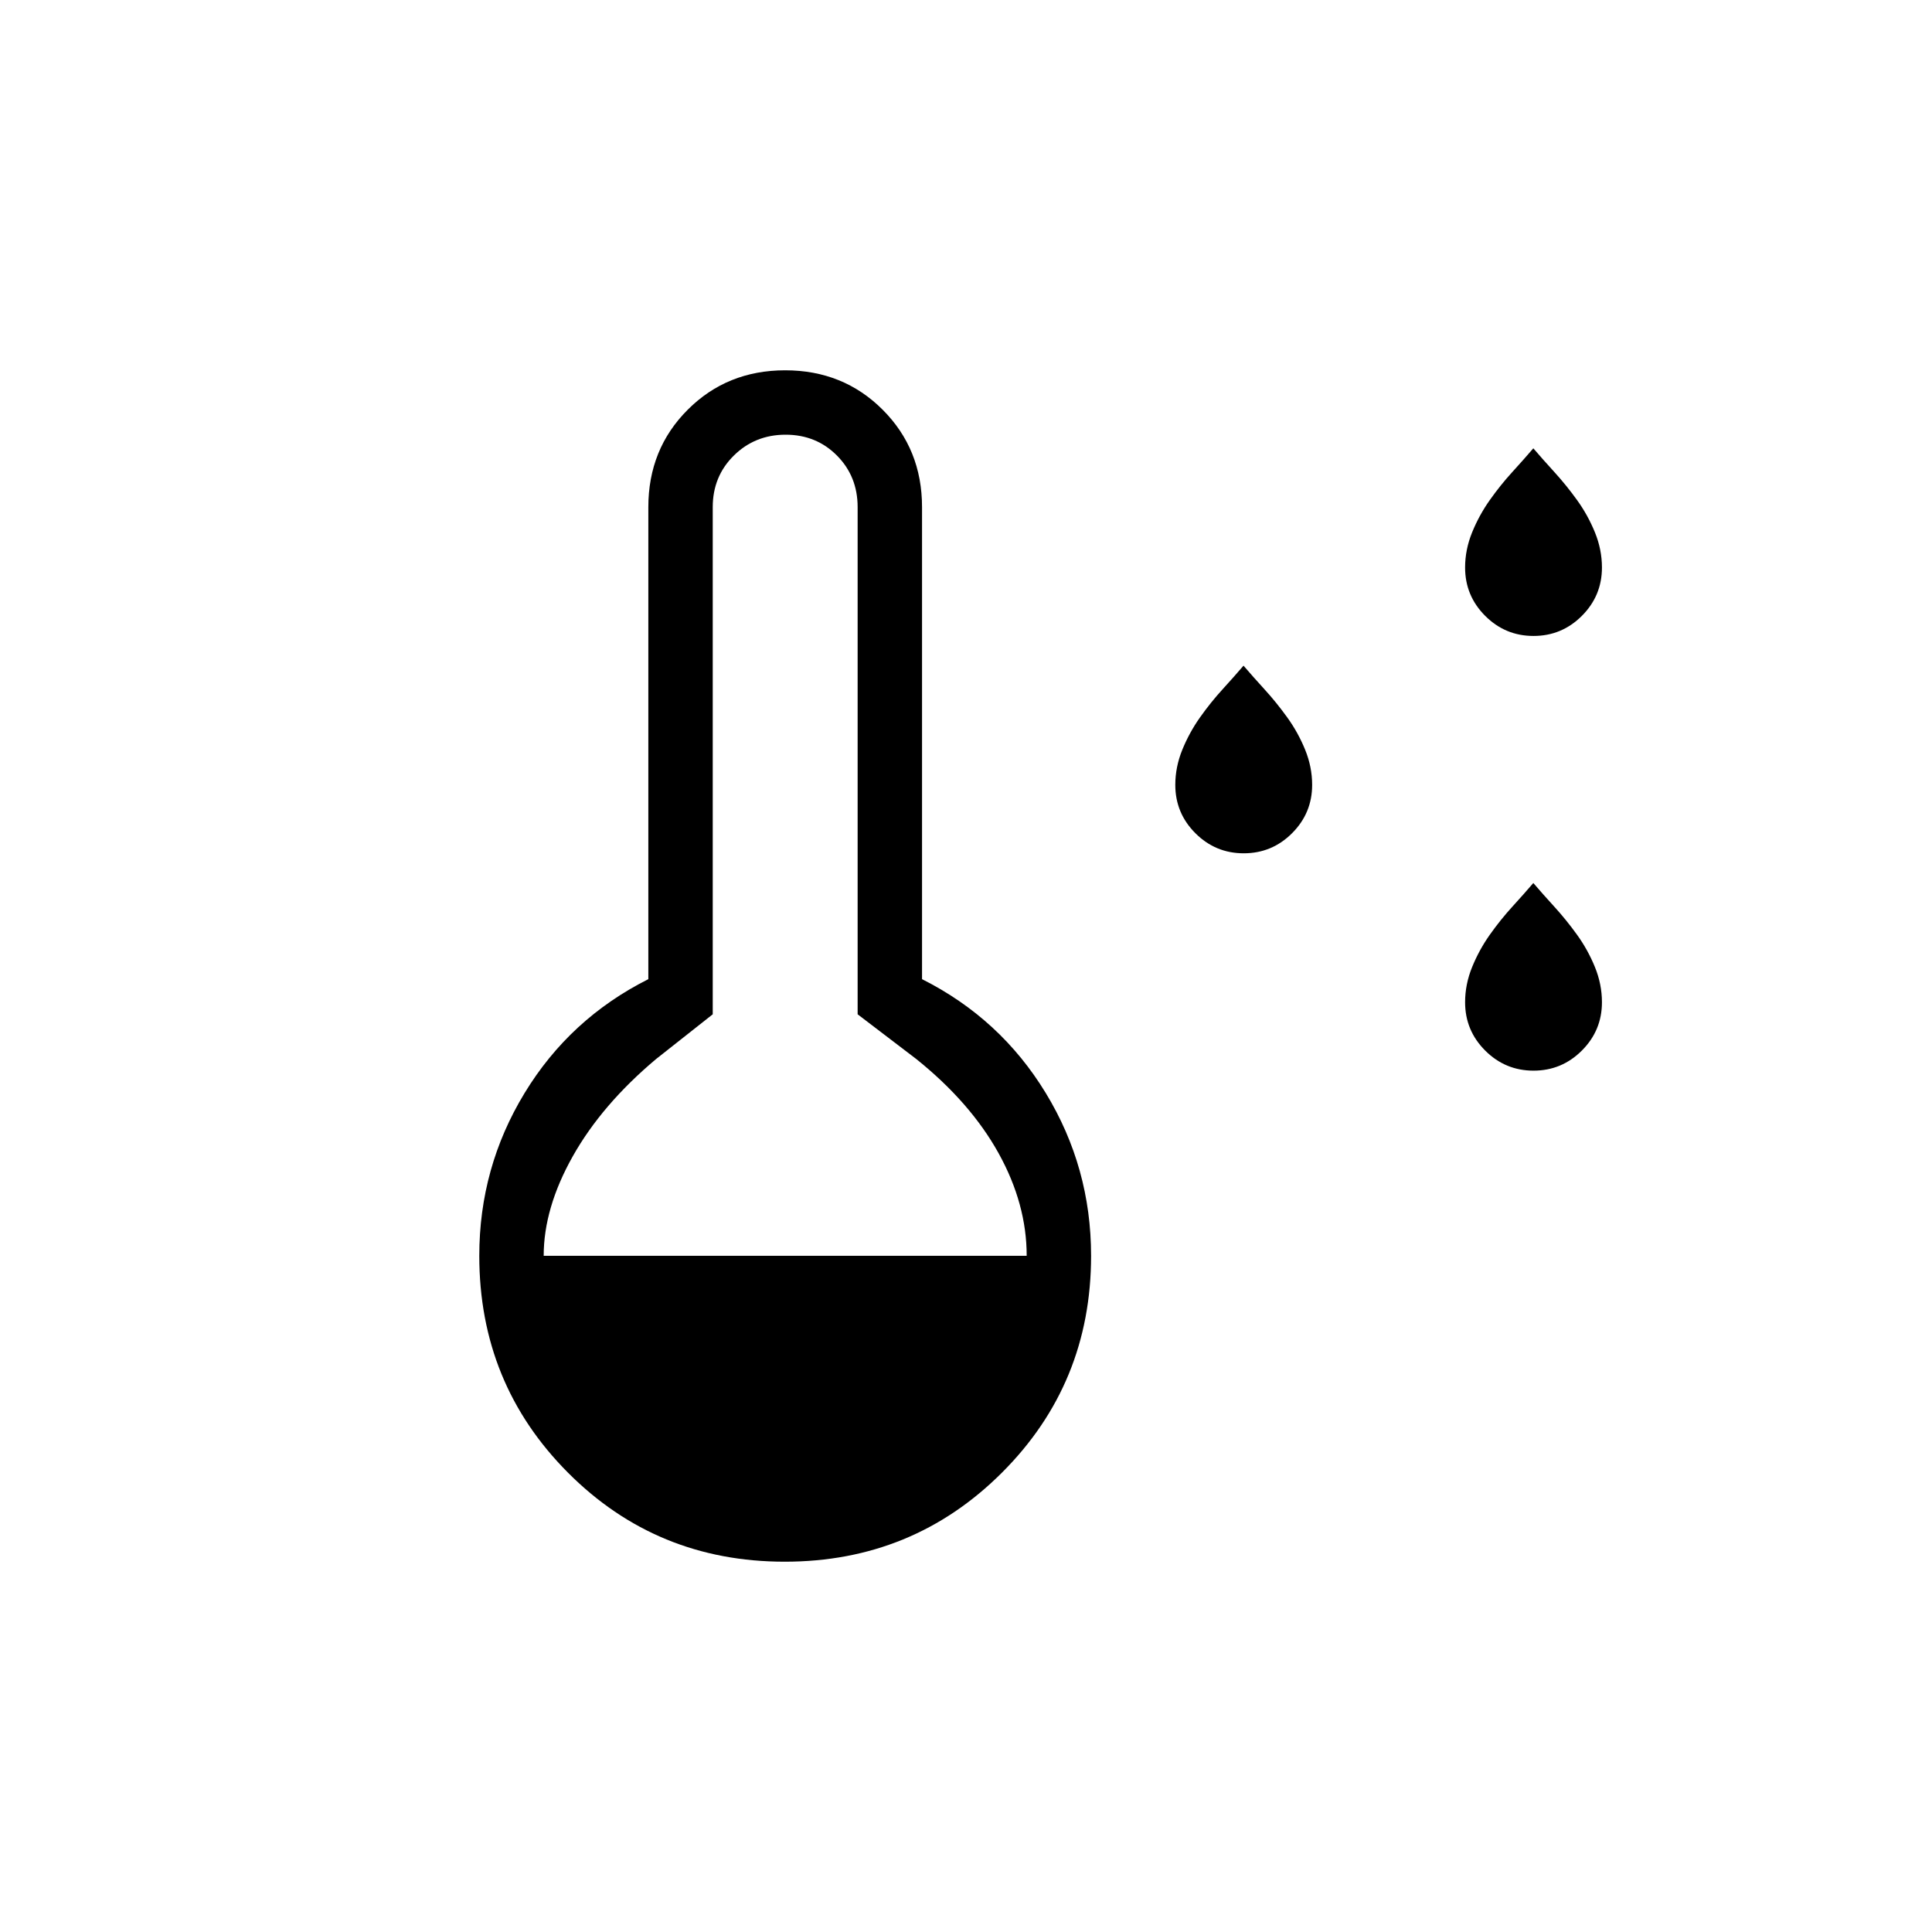 <svg xmlns="http://www.w3.org/2000/svg" height="20" viewBox="0 -960 960 960" width="20"><path d="M618-536q-14.039 0-24.019-9.981Q584-555.961 584-570q0-8.923 3.5-17.5t8.785-16.039q5.284-7.461 11.142-13.884t10.473-11.808q4.615 5.385 10.473 11.808 5.858 6.423 11.242 13.884Q645-596.077 648.5-587.5q3.5 8.577 3.5 17.5 0 14.039-9.981 24.019Q632.039-536 618-536Zm144 108q-14.039 0-24.019-9.981Q728-447.961 728-462q0-8.923 3.5-17.5t8.785-16.039q5.284-7.461 11.142-13.884t10.473-11.808q4.615 5.385 10.473 11.808 5.858 6.423 11.242 13.884Q789-488.077 792.5-479.5q3.5 8.577 3.5 17.5 0 14.039-9.981 24.019Q776.039-428 762-428Zm0-216q-14.039 0-24.019-9.981Q728-663.961 728-678q0-8.923 3.5-17.5t8.785-16.039q5.284-7.461 11.142-13.884t10.473-11.808q4.615 5.385 10.473 11.808 5.858 6.423 11.242 13.884Q789-704.077 792.5-695.5q3.5 8.577 3.5 17.5 0 14.039-9.981 24.019Q776.039-644 762-644ZM389.928-184q-63.62 0-107.697-44.237Q238.154-272.474 238.154-336q0-43.846 22.5-80.846 22.5-37 61.5-56.616V-708q0-28.846 19.577-48.423T390.154-776q28.846 0 48.423 19.577T458.154-708v234.538q39 19.616 61.5 56.616t22.5 80.846q0 63.526-44.303 107.763T389.928-184ZM270.154-336h240q0-25.769-13.962-50.962-13.961-25.192-40.884-46.807L426.154-456v-252q0-15.3-10.29-25.65-10.289-10.35-25.5-10.35-15.21 0-25.71 10.35t-10.5 25.65v252L326-433.769q-26.923 22.615-41.385 48.307-14.461 25.693-14.461 49.462Z"/></svg>